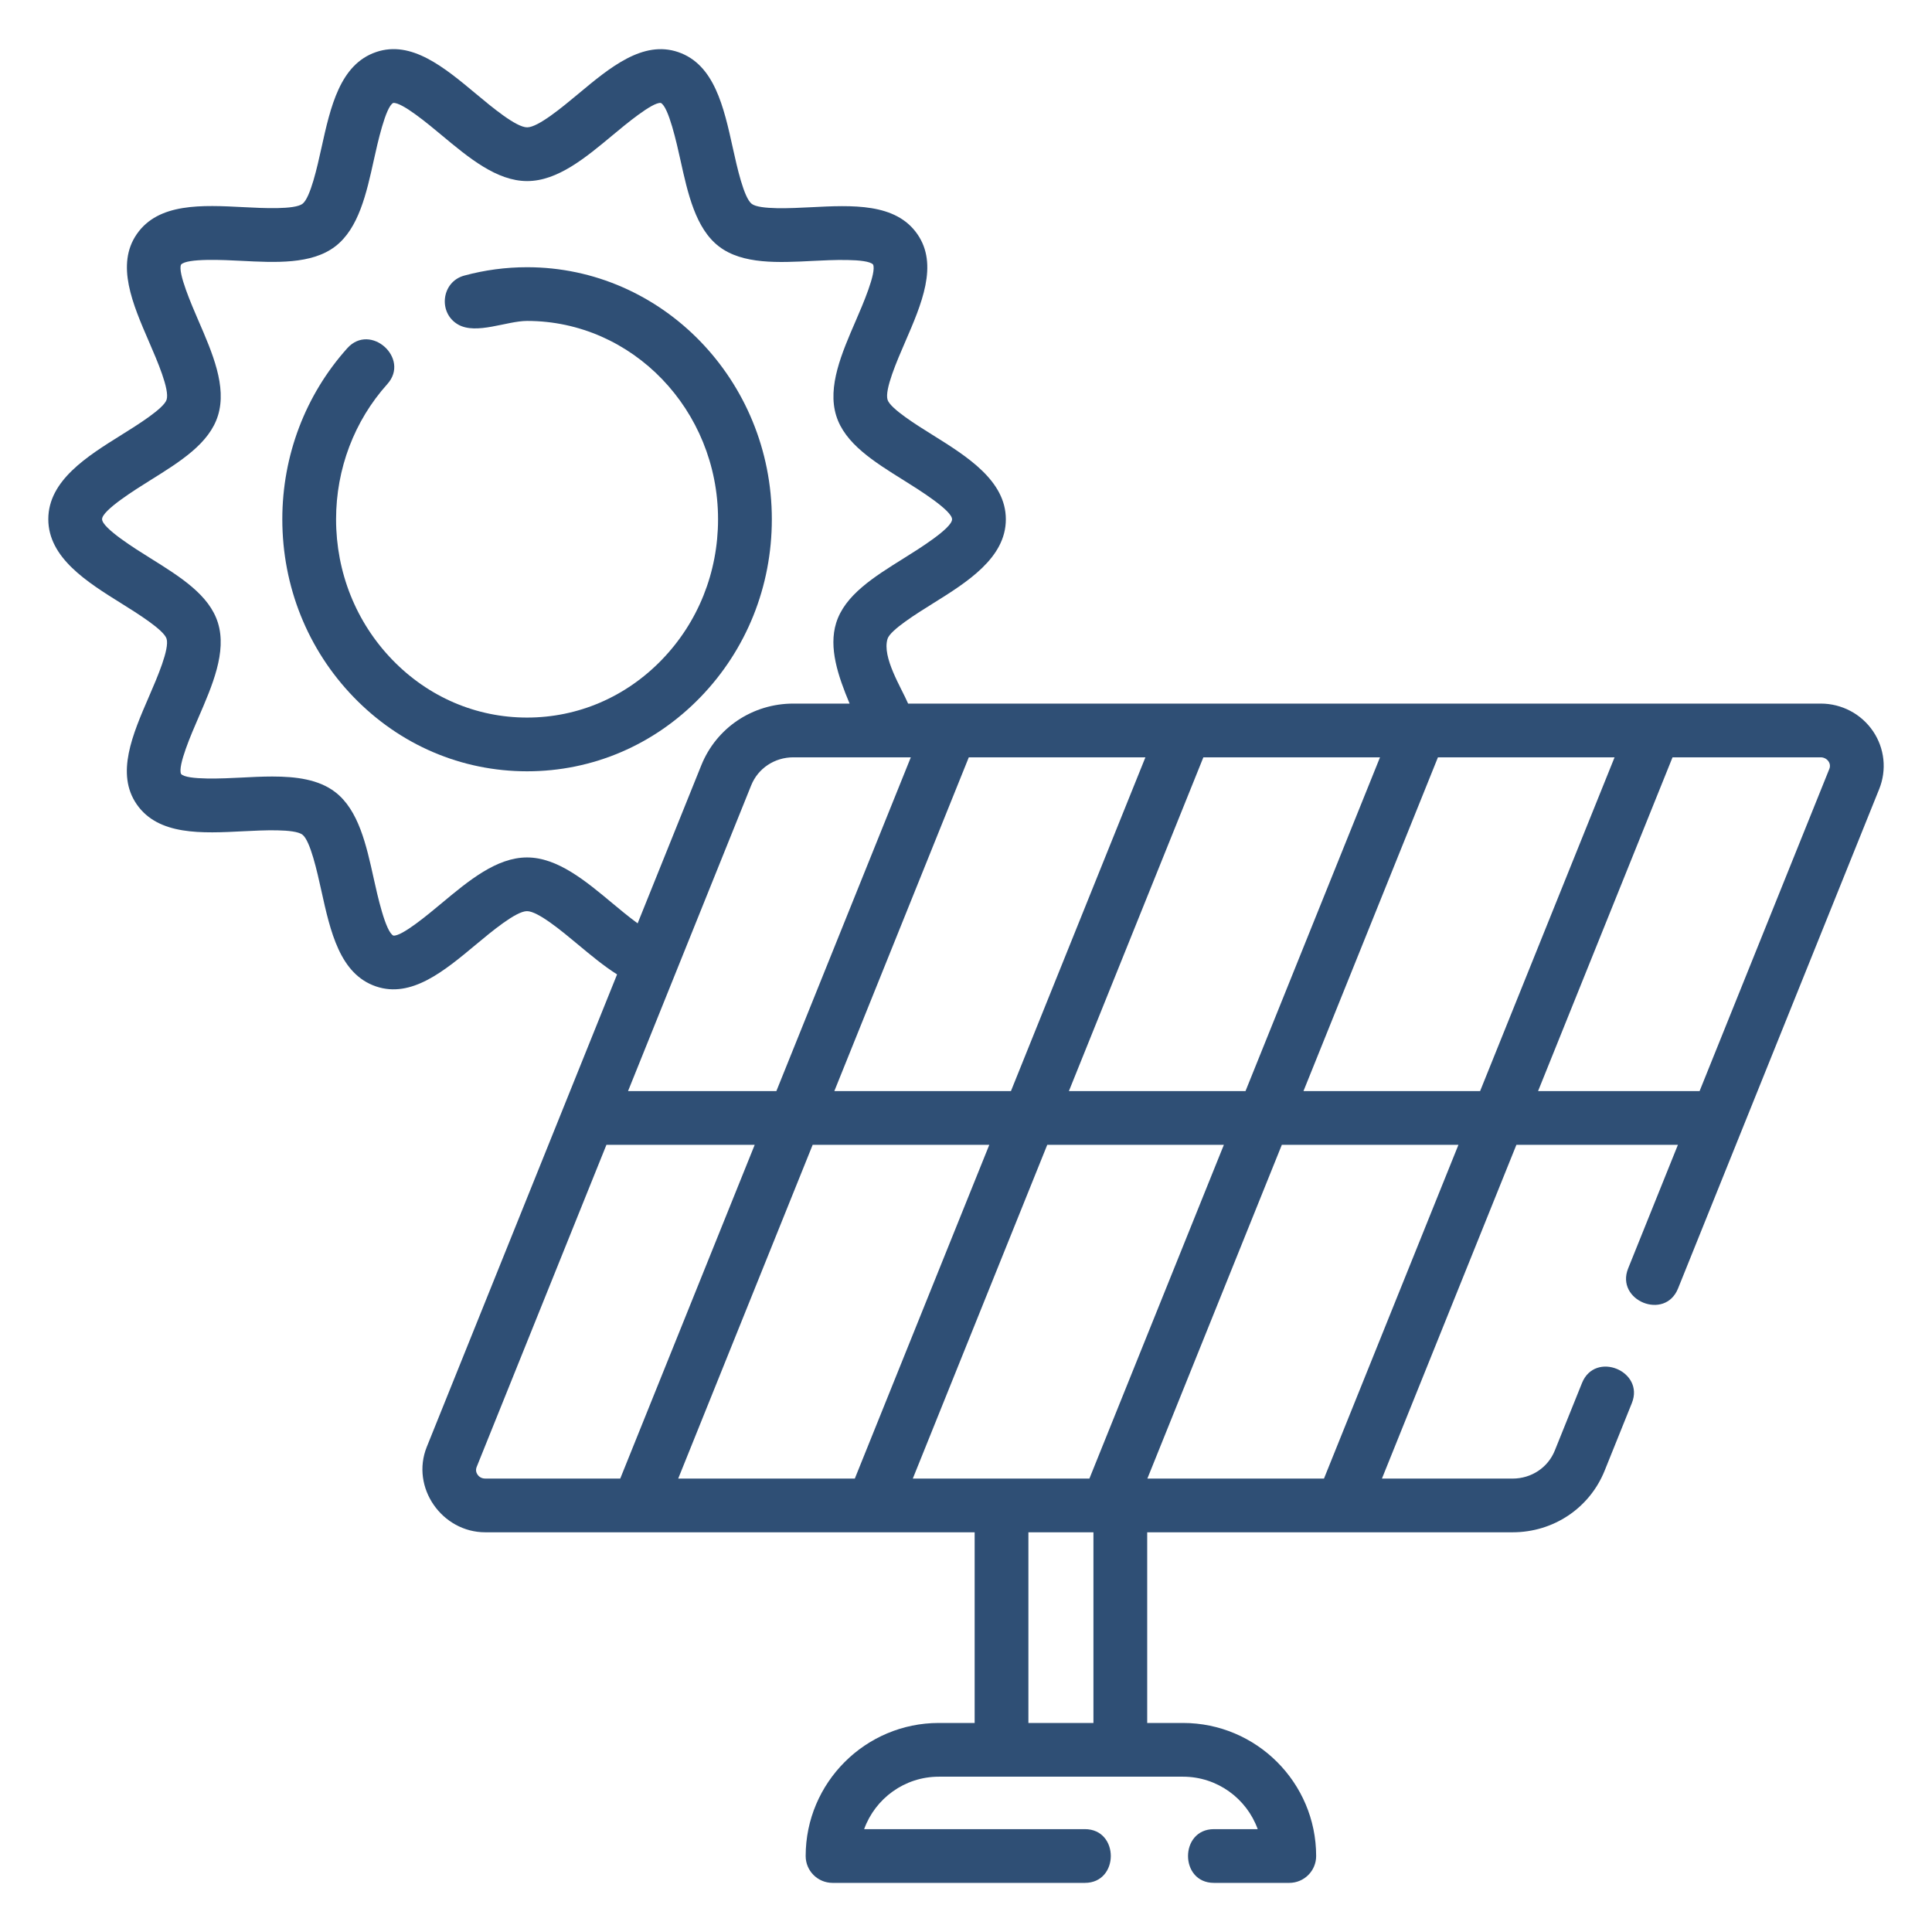 <svg xmlns="http://www.w3.org/2000/svg" width="80" height="80" viewBox="0 0 80 80" fill="none"><path d="M77.56 30.28C77.074 29.563 76.264 29.134 75.392 29.134H37.603C37.314 28.462 36.516 27.213 36.751 26.453C36.864 26.089 37.964 25.403 38.622 24.993C40.041 24.108 41.65 23.105 41.65 21.504C41.65 19.903 40.042 18.9 38.623 18.014C37.965 17.605 36.865 16.918 36.752 16.554C36.624 16.137 37.139 14.948 37.48 14.162C38.161 12.59 38.866 10.965 37.987 9.696C37.091 8.401 35.297 8.493 33.561 8.582C32.773 8.622 31.453 8.69 31.127 8.441C30.8 8.19 30.516 6.903 30.346 6.133C29.97 4.431 29.582 2.669 28.082 2.157C26.62 1.658 25.259 2.791 23.944 3.888C23.282 4.439 22.282 5.273 21.828 5.273C21.374 5.273 20.373 4.439 19.712 3.887C18.396 2.79 17.037 1.656 15.574 2.155C14.074 2.667 13.685 4.428 13.309 6.13C13.139 6.9 12.854 8.187 12.527 8.438C12.201 8.687 10.881 8.619 10.093 8.578C8.357 8.488 6.563 8.396 5.666 9.691C4.787 10.96 5.491 12.585 6.172 14.157C6.513 14.944 7.028 16.133 6.899 16.549C6.786 16.913 5.686 17.599 5.028 18.009C3.609 18.894 2 19.897 2 21.498C2 23.099 3.608 24.102 5.027 24.987C5.685 25.397 6.785 26.084 6.897 26.448C7.026 26.865 6.51 28.054 6.17 28.84C5.489 30.412 4.784 32.037 5.662 33.306C6.559 34.601 8.353 34.509 10.089 34.42C10.877 34.38 12.197 34.312 12.523 34.562C12.85 34.812 13.134 36.1 13.304 36.869C13.68 38.571 14.068 40.332 15.568 40.845C17.031 41.344 18.391 40.211 19.706 39.114C20.368 38.563 21.368 37.729 21.822 37.729C22.277 37.729 23.276 38.563 23.938 39.115C24.468 39.556 25.005 40.003 25.552 40.348L17.672 59.913C16.997 61.59 18.3 63.449 20.094 63.449H40.358V71.344H38.876C35.835 71.344 33.361 73.816 33.361 76.854C33.361 77.468 33.86 77.966 34.475 77.966H44.923C46.352 77.966 46.355 75.741 44.923 75.741H35.782C36.239 74.475 37.453 73.569 38.876 73.569H48.986C50.407 73.569 51.622 74.475 52.079 75.741H50.266C48.837 75.741 48.835 77.966 50.266 77.966H53.386C54.001 77.966 54.499 77.468 54.499 76.854C54.499 73.816 52.026 71.344 48.985 71.344H47.503V63.449H62.634C64.325 63.449 65.821 62.447 66.445 60.896L67.572 58.098C68.107 56.772 66.049 55.922 65.507 57.268L64.38 60.066C64.096 60.77 63.411 61.225 62.634 61.225H57.223L62.791 47.404H69.479L67.418 52.523C66.884 53.849 68.941 54.699 69.484 53.353L77.815 32.67C77.971 32.281 78.03 31.86 77.986 31.443C77.941 31.026 77.795 30.627 77.56 30.28ZM47.51 61.225L53.078 47.404H60.391L54.823 61.225H47.51ZM19.772 61.058C19.726 60.99 19.683 60.88 19.738 60.743L25.111 47.404H31.251L25.683 61.224H20.094C19.912 61.225 19.813 61.12 19.772 61.058ZM21.823 35.505H21.822C20.561 35.505 19.401 36.471 18.28 37.406C17.746 37.851 16.637 38.781 16.289 38.741C15.963 38.587 15.623 37.047 15.478 36.39C15.169 34.989 14.849 33.54 13.877 32.796C13.195 32.274 12.265 32.154 11.275 32.154C10.848 32.154 10.409 32.176 9.974 32.199C9.302 32.233 7.726 32.314 7.497 32.047C7.349 31.716 7.932 30.37 8.213 29.724C8.794 28.382 9.396 26.995 9.025 25.793C8.668 24.636 7.473 23.891 6.207 23.101C5.614 22.732 4.227 21.865 4.227 21.498C4.227 21.131 5.615 20.266 6.208 19.896C7.473 19.107 8.669 18.362 9.026 17.206C9.398 16.003 8.797 14.616 8.215 13.274C7.936 12.627 7.352 11.282 7.496 10.958C7.73 10.684 9.305 10.765 9.978 10.8C11.416 10.874 12.905 10.951 13.881 10.204C14.853 9.46 15.174 8.011 15.483 6.61C15.628 5.952 15.969 4.412 16.283 4.263C16.645 4.226 17.751 5.15 18.284 5.595C19.406 6.53 20.566 7.497 21.827 7.498H21.828C23.089 7.498 24.248 6.53 25.37 5.596C25.904 5.151 27.015 4.225 27.361 4.262C27.687 4.414 28.026 5.955 28.172 6.612C28.481 8.013 28.801 9.463 29.773 10.207C30.749 10.954 32.237 10.877 33.676 10.803C34.349 10.769 35.924 10.688 36.153 10.955C36.3 11.285 35.717 12.631 35.437 13.278C34.855 14.62 34.254 16.007 34.625 17.21C34.982 18.366 36.177 19.112 37.443 19.901C38.036 20.271 39.423 21.137 39.423 21.504C39.423 21.871 38.035 22.736 37.442 23.106C36.177 23.895 34.981 24.641 34.623 25.797C34.307 26.822 34.698 27.982 35.18 29.134H32.852C31.162 29.134 29.665 30.136 29.04 31.687L26.403 38.234C26.023 37.956 25.625 37.624 25.365 37.407C24.244 36.472 23.084 35.505 21.823 35.505ZM31.106 32.517C31.39 31.813 32.075 31.359 32.853 31.359H37.715L32.148 45.179H26.006L31.106 32.517ZM28.083 61.225L33.651 47.404H40.965L35.396 61.225H28.083ZM47.429 31.359L41.861 45.179H34.548L40.116 31.359H47.429ZM57.143 31.359L51.574 45.179H44.261L49.829 31.359H57.143ZM59.542 31.359H66.856L61.288 45.179H53.974L59.542 31.359ZM43.365 47.404H50.678L45.11 61.225H37.797L43.365 47.404ZM45.277 63.449V71.344H42.584V63.449H45.277ZM69.256 31.359H75.392C75.64 31.359 75.847 31.596 75.749 31.839L70.376 45.18H63.688L69.256 31.359Z" fill="#2f4f75"></path><path d="M31.96 21.503C31.961 15.748 27.414 11.065 21.826 11.065H21.824C20.943 11.065 20.068 11.182 19.222 11.412C18.272 11.671 18.133 12.962 18.97 13.439C19.726 13.871 20.982 13.289 21.826 13.289C26.186 13.29 29.733 16.974 29.733 21.502C29.733 23.703 28.905 25.77 27.402 27.322C25.91 28.864 23.93 29.713 21.824 29.713H21.823C19.718 29.713 17.737 28.863 16.245 27.32C14.743 25.767 13.916 23.701 13.916 21.5C13.917 19.414 14.67 17.427 16.039 15.903C16.994 14.839 15.338 13.352 14.382 14.417C12.646 16.35 11.69 18.865 11.69 21.5C11.69 24.28 12.738 26.896 14.644 28.866C16.559 30.847 19.109 31.937 21.823 31.938H21.824C24.538 31.938 27.088 30.847 29.003 28.869C30.909 26.9 31.96 24.284 31.96 21.503H31.96Z" fill="#2f4f75"></path></svg>